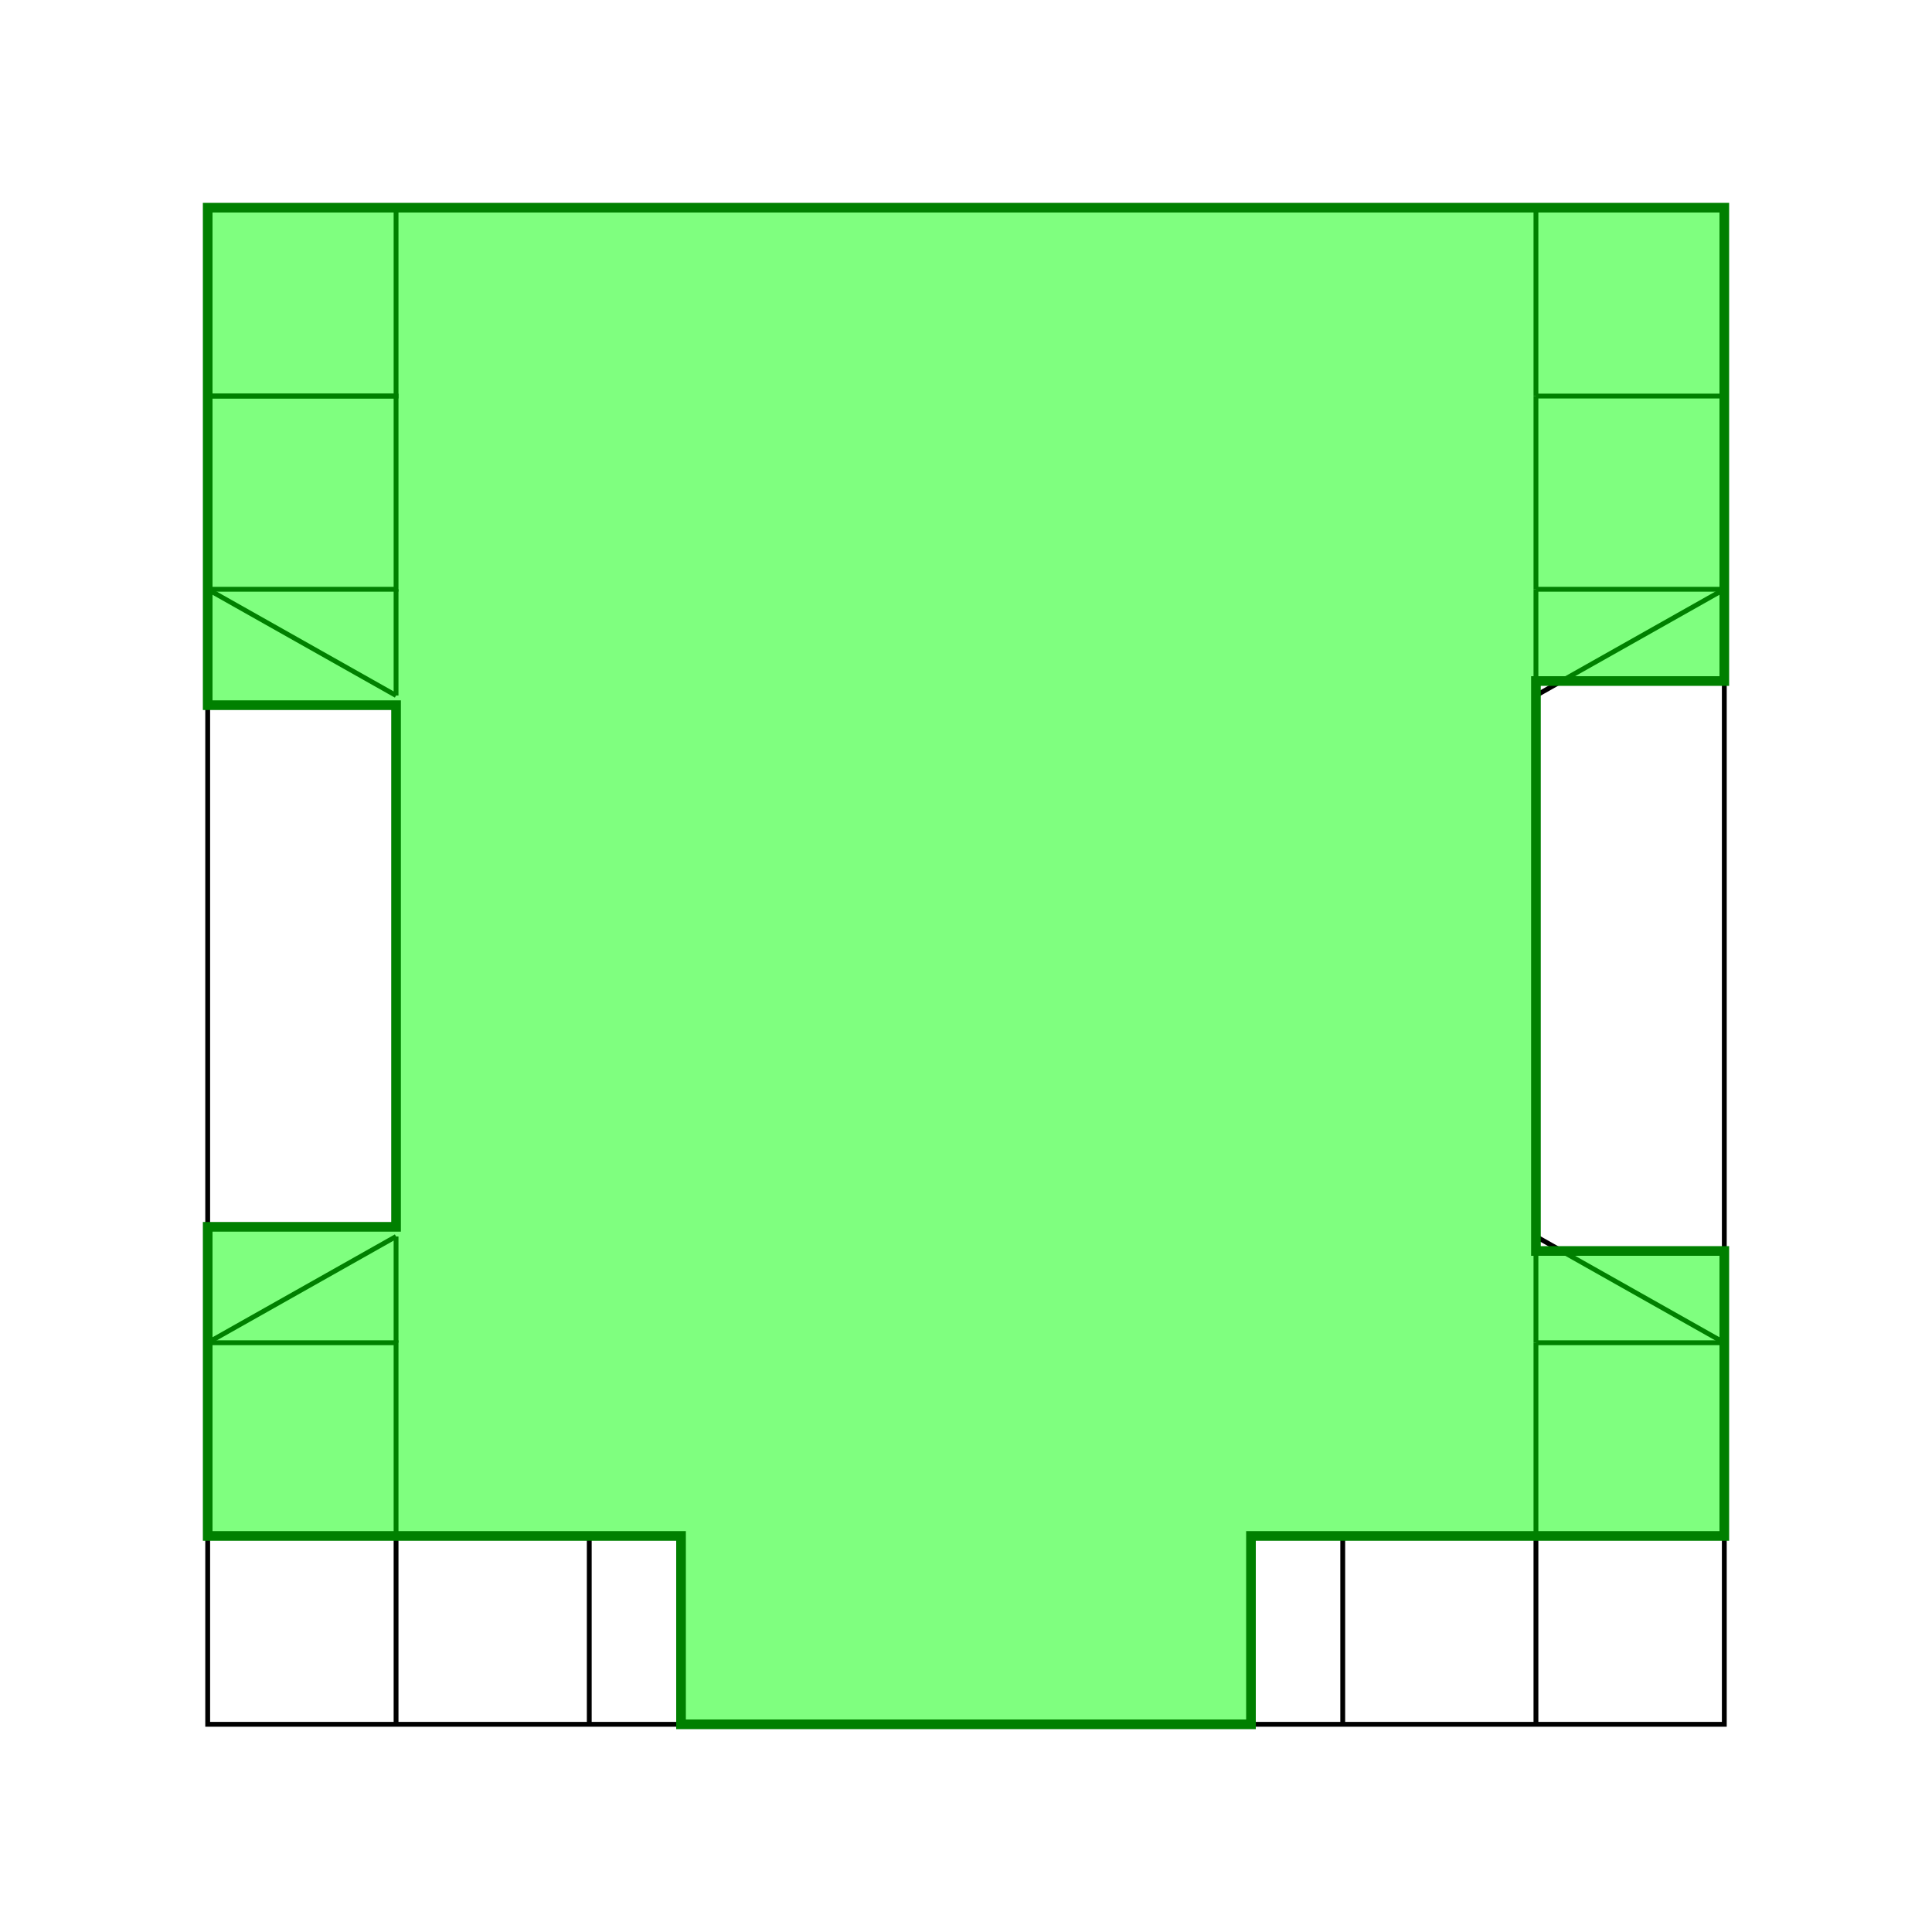 <svg width="400" height="400" viewbox = "0 0 400 400"  xmlns="http://www.w3.org/2000/svg">
<!--<json>{
  "glyph": "0331,0333,0337,0200,0330,0336,0336,0331,0334,0336,0312,0336,0313,0337,0306,0350,0334,0201,0335,0335,0335,0335,0313,0336,0201,0335,0335,0335,0312,0337,0334,0334,0334,0201,0201,0335,0335,0335,0330,0335,0335,0335,0330,0330,0304,0335,0335,0334,0342,0333,0342,0333,0332,0332,0332,0332,0332,0332,0342,0332,0342,0330,0335,0342,0335,0335,0201,0335,0335,0330,0330,0312,0336,0201,0335,0313,0337,0306,0350,0335,0201,0335,0313,0336,0335,0312,0337,0330,0330,0313,0304,0335,0335,0330,0332,0334,0201,0334,0201,0335,0335,0336,0332,0337,0201,0335,0336,0342,0335,0330,0330,0335,0335,0337,0337,0332,0336,0332,0201,0334,0336,0201,0334,0337,0342,0335,0201,0334,0342,0335,0342,0335,0331,0332,0330,0333,0200,0330,0332,0330,0330,0330,0330,0330,0333,0200,0331,0200,0332,0333,0334,0335,0332,0335,0306,0350,0335,0312,0336,0313,0337,0201,0334,0334,0334,0334,0313,0336,0342,0330,0312,0337,0304,0332,0331,0331,0331,0331,0333,0312,0336,0201,0334,0306,0350,0334,0313,0337,0342,0335,0335,0335,0335,0336,0331,0312,0337,0304,0332,0331,0331,0333,0333,0313,0336,0333,0337,0325,0362,0203,0334,0336,0203,0337,0203,0203,0335,0203,0336,0336,0203,0335,0337,0337,0334,0336,0336,0336,0203,0335,0337,0334,0203,0335,0337,0337,0203,0334,0203,0203,0336,0203,0336,0203,0334,0337,0337,0203,0335,0336,0203,0336,0336,0203,0337,0337,0337,0203,0203,0335,0203,0203,0203,0203,0203,0203,0203,0203,0335,0203,0203,0336,0203,0335,0337,0203,0334,0203,0203,0203,0334,0203,0335,0203,0336,0203,0337,0335,0203,0203,0336,0203,0334,0337,0203,0335,0203,0203,0203,0363,0335,",
  "x0": 200,
  "y0": 200,
  "unit": 156.92141883605018,
  "width": 400,
  "height": 400,
  "style": {
    "color0": "black",
    "fill0": "black",
    "line0": 1,
    "color1": "black",
    "fill1": "black",
    "line1": 5,
    "color2": "red",
    "fill2": "#ff000080",
    "line2": 2,
    "color3": "#FF7900",
    "fill3": "#FF790080",
    "line3": 2,
    "color4": "yellow",
    "fill4": "#ffff0080",
    "line4": 2,
    "color5": "green",
    "fill5": "#00ff0080",
    "line5": 2,
    "color6": "blue",
    "fill6": "#0000ff80",
    "line6": 2,
    "color7": "purple",
    "fill7": "#BF40BF80",
    "line7": 2
  },
  "shapes": [
    "0220:0331,0333,0337,0336,0330,0332,0336,0333,0330,0335,0350,0321,0334,0310,0337,0337,0337,0342,0330,0335,0335,0335,0313,0336,0342,0335,0335,0342,0334,0330,0330,0335,0335,0335,0335,0310,0336,0334,0304,0331,0332,0313,0337,0330,0334,0201,0334,0201,0201,0334,0201,0201,0334,0201,0336,0342,0330,0330,0332,0332,0335,0342,0334,0331,0331,0337,",
    "0231:0321,0342,0330,0320,0336,0230,0331,0331,0337,0350,0335,0304,",
    "0232:0231,0231,0231,0231,0231,0231,0231,0231,",
    "0233:0220,0336,0210,0232,",
    "0234:0220,0336,0335,0335,0331,0335,0331,0337,0321,0342,0332,0342,0336,0333,0337,0342,0330,0336,0336,0336,0330,0337,0366,0332,0332,0332,0367,0350,0335,0306,0350,0320,0335,0362,0203,0334,0334,0334,0334,0203,0334,0334,0334,0334,0203,0363,0335,0304,0350,0335,0304,0335,0335,0331,0331,0332,01015,0145,0154,0145,0155,0145,0156,0164,040,0144,0157,0167,0156,0365,0330,0330,0330,0330,0330,0333,0333,0333,0336,0332,0337,0333,0337,0337,",
    "0235:0220,0321,0336,0342,0335,0342,0335,0342,0335,0342,0335,0337,",
    "0236:0321,0220,0335,0336,0321,0342,0335,0335,0342,0335,0337,",
    "0237:0220,0336,0331,0332,0336,0321,0342,0335,0342,0335,0342,0335,0342,0335,0330,0330,0333,0333,0337,0337,",
    "01220:0333,0200,",
    "01221:0333,0200,",
    "01222:0333,0200,",
    "01223:0333,0200,0336,0330,0332,0336,0331,0330,0223,0333,0333,0331,0331,0337,0337,",
    "01224:0333,0200,0336,0330,0332,0336,0332,0337,0335,0224,0334,0336,0331,0333,0333,0337,0337,0336,0336,0331,0333,0337,0337,",
    "01225:0333,0200,0336,0330,0332,0336,0336,0225,0337,0337,0331,0333,0337,",
    "01226:0333,0200,0336,0336,0330,0332,0226,0331,0333,0337,0337,",
    "01227:0333,0200,0336,0330,0332,0336,0331,0333,0337,0227,0336,0331,0333,0337,0337,",
    "01230:0333,0200,0336,0330,0332,0336,0331,0330,0230,0331,0331,0333,0333,0337,0337,",
    "01231:0333,0200,",
    "01232:0333,0200,",
    "01233:0333,0200,",
    "01234:0333,0200,",
    "01235:0333,0200,",
    "01236:0333,0200,",
    "01237:0333,0200,",
    "0240:0220,0336,0331,0333,0336,0321,0335,0342,0335,0335,0342,0335,0330,0330,0332,0332,0337,0337,",
    "01240:0333,0200,0336,0330,0332,0210,0240,0211,0333,0331,0337,",
    "0241:0220,0336,0321,0343,0332,0350,0335,0336,0342,0334,0334,0342,0335,0304,0337,0333,0337,",
    "01241:0333,0200,0336,0332,0330,0210,0241,0211,0333,0331,0337,",
    "0242:0220,0321,0336,0343,0333,0336,0350,0335,0342,0334,0334,0342,0335,0337,0304,0332,0337,",
    "01242:0333,0200,0336,0330,0332,0210,0242,0211,0333,0331,0337,",
    "0243:0220,0336,0331,0332,0336,0321,0343,0332,0350,0334,0336,0342,0335,0335,0342,0337,0334,0334,0335,0304,0332,0330,0330,0337,0337,0333,",
    "01243:0333,0200,0336,0330,0332,0210,0243,0211,0333,0331,0337,",
    "0244:0220,0336,0331,0333,0336,0321,0343,0333,0350,0336,0335,0342,0334,0334,0342,0335,0337,0304,0333,0330,0330,0337,0337,0332,",
    "01244:0333,0200,0336,0330,0332,0210,0244,0211,0333,0331,0337,",
    "0245:0210,0332,0332,0362,0335,0203,0203,0203,0203,0334,0203,0363,0332,0332,0331,0211,",
    "01245:0333,0200,0336,0330,0332,0336,0245,0337,0333,0331,0337,",
    "0246:0210,0332,0332,0335,0306,0336,0330,0335,0335,0335,0321,0362,0203,0335,0335,0203,0364,0331,0350,0335,0337,0366,0333,0333,0333,0333,0334,0334,0334,0334,0367,0335,0336,0342,0334,0334,0342,0330,0330,0330,0330,0335,0335,0335,0304,0337,0211,",
    "01246:0333,0200,0336,0330,0332,0336,0246,",
    "0247:0330,0332,0336,0332,0336,0221,0333,0333,0333,0222,0333,0333,0333,0223,0333,0333,0333,0225,0333,0331,0331,0331,0332,0332,0332,0332,0332,0332,0332,0332,0332,0332,0332,0332,0333,0333,0226,0331,0331,0331,0333,0333,0333,0333,0333,0333,0333,0333,0333,0333,0333,0333,0333,0330,0333,0330,0330,0333,0330,0331,0332,0332,0332,0332,0332,0332,0332,0332,0332,0332,0332,0332,0227,0333,0333,0333,0230,0333,0331,0331,0331,0331,0332,0332,0332,0330,0332,0332,0332,0332,0332,0332,0333,0333,0231,0333,0333,0333,0232,0331,0333,0330,0333,0333,0233,0333,0333,0333,0234,0330,0330,0332,0330,0332,0332,0337,0337,",
    "01247:0333,0200,0336,0330,0332,0220,0336,0247,0337,0331,0333,0337,"
  ]
}</json>-->	<path d = "M357 357 L357 43 L43 43 L43 357 L357 357 Z" stroke = "#000000" stroke-width = "1" fill = "none" />    <line x1="357" y1="122" x2="318" y2="144" style="stroke:#000000;stroke-width:1" />
    <line x1="318" y1="144" x2="318" y2="122" style="stroke:#000000;stroke-width:1" />
    <line x1="318" y1="122" x2="318" y2="82" style="stroke:#000000;stroke-width:1" />
    <line x1="318" y1="82" x2="318" y2="43" style="stroke:#000000;stroke-width:1" />
    <line x1="357" y1="122" x2="318" y2="122" style="stroke:#000000;stroke-width:1" />
    <line x1="357" y1="82" x2="318" y2="82" style="stroke:#000000;stroke-width:1" />
    <line x1="357" y1="278" x2="318" y2="278" style="stroke:#000000;stroke-width:1" />
    <line x1="357" y1="318" x2="318" y2="318" style="stroke:#000000;stroke-width:1" />
    <line x1="318" y1="318" x2="318" y2="278" style="stroke:#000000;stroke-width:1" />
    <line x1="318" y1="318" x2="318" y2="357" style="stroke:#000000;stroke-width:1" />
    <line x1="318" y1="278" x2="318" y2="256" style="stroke:#000000;stroke-width:1" />
    <line x1="318" y1="256" x2="357" y2="278" style="stroke:#000000;stroke-width:1" />
    <line x1="318" y1="318" x2="278" y2="318" style="stroke:#000000;stroke-width:1" />
    <line x1="278" y1="318" x2="278" y2="357" style="stroke:#000000;stroke-width:1" />
    <line x1="259" y1="357" x2="259" y2="318" style="stroke:#000000;stroke-width:1" />
    <line x1="259" y1="318" x2="278" y2="318" style="stroke:#000000;stroke-width:1" />
    <line x1="141" y1="357" x2="141" y2="318" style="stroke:#000000;stroke-width:1" />
    <line x1="141" y1="318" x2="122" y2="318" style="stroke:#000000;stroke-width:1" />
    <line x1="122" y1="318" x2="122" y2="357" style="stroke:#000000;stroke-width:1" />
    <line x1="122" y1="318" x2="82" y2="318" style="stroke:#000000;stroke-width:1" />
    <line x1="82" y1="318" x2="82" y2="357" style="stroke:#000000;stroke-width:1" />
    <line x1="82" y1="318" x2="43" y2="318" style="stroke:#000000;stroke-width:1" />
	<path d = "M82 318 L82 278 L43 278 L43 318 L82 318 Z" stroke = "#000000" stroke-width = "1" fill = "none" />	<path d = "M82 82 L82 43 L43 43 L43 82 L82 82 Z" stroke = "#000000" stroke-width = "1" fill = "none" />	<path d = "M82 122 L82 82 L43 82 L43 122 L82 122 Z" stroke = "#000000" stroke-width = "1" fill = "none" />    <line x1="43" y1="122" x2="82" y2="144" style="stroke:#000000;stroke-width:1" />
    <line x1="82" y1="144" x2="82" y2="122" style="stroke:#000000;stroke-width:1" />
    <line x1="82" y1="278" x2="82" y2="256" style="stroke:#000000;stroke-width:1" />
    <line x1="82" y1="256" x2="43" y2="278" style="stroke:#000000;stroke-width:1" />
	<path d = "M141 357 L141 318 L122 318 L82 318 L43 318 L43 278 L43 269 L43 264 L43 254 L82 254 L82 215 L82 175 L82 156 L82 146 L43 146 L43 126 L43 122 L43 82 L43 43 L82 43 L122 43 L161 43 L200 43 L239 43 L278 43 L318 43 L357 43 L357 82 L357 122 L357 141 L318 141 L318 180 L318 220 L318 259 L357 259 L357 298 L357 318 L318 318 L278 318 L259 318 L259 357 L220 357 L180 357 L141 357 Z" stroke = "#008000" stroke-width = "2" fill = "rgba(0, 255, 0, 0.5)" /></svg>